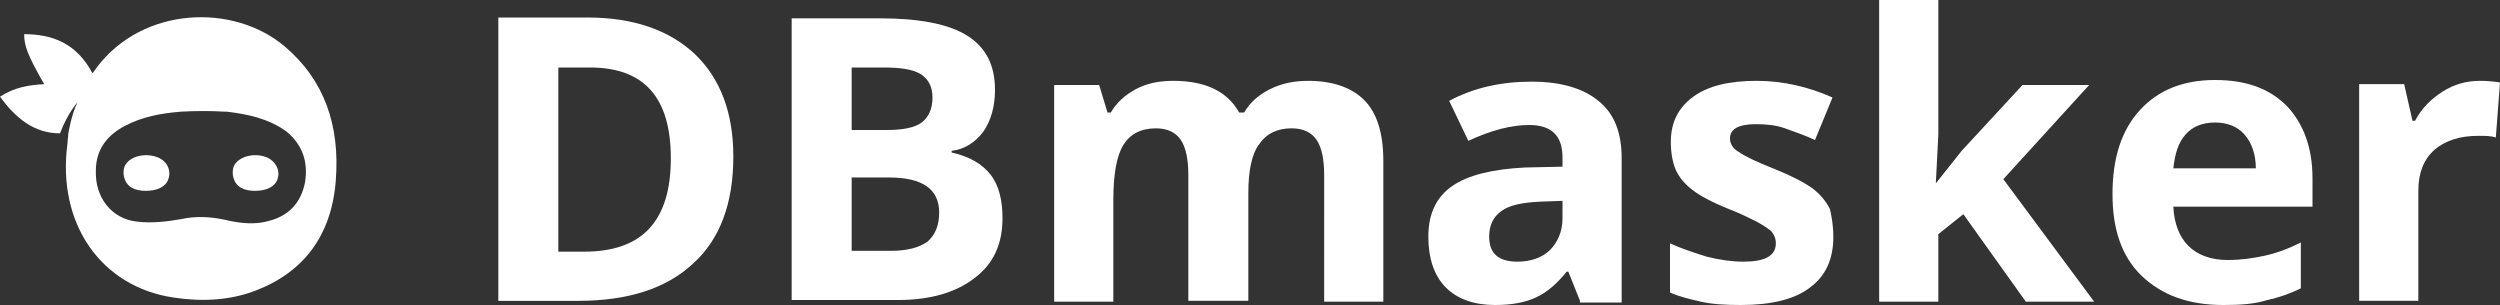 <?xml version="1.0" encoding="utf-8"?>
<!-- Generator: Adobe Illustrator 25.4.1, SVG Export Plug-In . SVG Version: 6.00 Build 0)  -->
<svg version="1.1" id="Layer_1" xmlns="http://www.w3.org/2000/svg" xmlns:xlink="http://www.w3.org/1999/xlink" x="0px" y="0px"
	 viewBox="0 0 300 36.6" style="enable-background:new 0 0 300 36.6;" xml:space="preserve">
<rect x="0" y="0" width="300" height="36.6" fill="#333333" stroke="none"/>
<style type="text/css">
	.st0{fill:#FFFFFF;}
</style>
<g>
	<path class="st0" d="M34.2,5.6c-6.1-5.2-17-4.9-22.6,2.5c-0.1,0.2-0.3,0.4-0.5,0.7C9.2,5.2,6.3,4.1,2.9,4.1c0,1.4,0.4,2.5,2.4,6
		c-1.9,0.1-3.6,0.4-5.3,1.5c1.9,2.6,4.1,4.4,7.2,4.4c1-2.6,2.1-3.7,2.1-3.7c-0.7,1.3-1.1,3.7-1.1,3.7c0,0.4-0.1,0.8-0.1,1.2
		c-1.3,9.6,4,17.2,12.7,18.5c3.3,0.5,6.6,0.4,9.8-0.8c5.8-2.2,9.2-6.6,9.7-13.3C40.8,15,38.9,9.6,34.2,5.6z M36.6,21.9
		c-0.5,2.5-2,4-4.3,4.6c-1.7,0.5-3.5,0.3-5.2-0.1c-1.8-0.4-3.6-0.5-5.4-0.1c-1.7,0.3-3.5,0.5-5.2,0.3c-3.1-0.3-5.1-2.9-5-6.1
		c0-2.6,1.4-4.3,3.5-5.4c2.1-1.1,4.3-1.5,6.7-1.7c1.8-0.1,3.6-0.1,5.3,0c0.1,0,0.1,0,0.2,0c2.5,0.3,5,0.8,7.2,2.4
		C36.3,17.4,37,19.4,36.6,21.9z"/>
	<path class="st0" d="M18.7,18.8c-1.6-0.5-3.4,0.1-3.8,1.3c-0.1,0.4-0.1,0.8,0,1.2c0.3,1.1,1.2,1.6,2.6,1.6c1.4,0,2.4-0.5,2.7-1.4
		C20.6,20.4,20,19.2,18.7,18.8z"/>
	<path class="st0" d="M31.8,18.8c-1.6-0.5-3.4,0.1-3.8,1.3c-0.1,0.4-0.1,0.8,0,1.2c0.3,1.1,1.2,1.6,2.6,1.6c1.4,0,2.4-0.5,2.7-1.4
		C33.7,20.4,33,19.2,31.8,18.8z"/>
</g>
<path class="st0" d="M88,18.8c0,5.6-1.6,9.9-4.8,12.8c-3.2,3-7.8,4.5-13.8,4.5h-9.6v-34h10.7c5.5,0,9.8,1.5,12.9,4.4
	C86.5,9.5,88,13.6,88,18.8z M80.5,19c0-7.3-3.2-10.9-9.7-10.9H67v22.1h3.1C77.1,30.2,80.5,26.5,80.5,19z"/>
<path class="st0" d="M95,2.2h10.6c4.8,0,8.3,0.7,10.5,2.1c2.2,1.4,3.3,3.5,3.3,6.5c0,2-0.5,3.7-1.4,5c-1,1.3-2.2,2.1-3.8,2.3v0.2
	c2.2,0.5,3.7,1.4,4.7,2.7c1,1.3,1.4,3.1,1.4,5.2c0,3.1-1.1,5.5-3.4,7.2c-2.2,1.7-5.3,2.6-9.1,2.6H95V2.2z M102.2,15.6h4.2
	c2,0,3.4-0.3,4.2-0.9s1.3-1.6,1.3-3c0-1.3-0.5-2.2-1.4-2.8c-1-0.6-2.5-0.8-4.5-0.8h-3.8V15.6z M102.2,21.3v8.8h4.7
	c2,0,3.4-0.4,4.4-1.1c0.9-0.8,1.4-1.9,1.4-3.5c0-2.8-2-4.2-6-4.2H102.2z"/>
<path class="st0" d="M149.7,36.1h-7.1V21c0-1.9-0.3-3.3-0.9-4.2c-0.6-0.9-1.6-1.4-3-1.4c-1.8,0-3.1,0.7-3.9,2
	c-0.8,1.3-1.2,3.5-1.2,6.6v12.2h-7.1v-26h5.4l1,3.3h0.4c0.7-1.2,1.7-2.1,3-2.8c1.3-0.7,2.8-1,4.5-1c3.9,0,6.5,1.3,7.9,3.8h0.6
	c0.7-1.2,1.7-2.1,3.1-2.8c1.4-0.7,2.9-1,4.6-1c2.9,0,5.2,0.8,6.7,2.3c1.5,1.5,2.3,3.9,2.3,7.3v16.9h-7.1V21c0-1.9-0.3-3.3-0.9-4.2
	c-0.6-0.9-1.6-1.4-3-1.4c-1.7,0-3,0.6-3.9,1.9c-0.9,1.2-1.3,3.2-1.3,5.9V36.1z"/>
<path class="st0" d="M189.6,36.1l-1.4-3.5h-0.2c-1.2,1.5-2.4,2.5-3.7,3.1c-1.3,0.6-2.9,0.9-4.9,0.9c-2.5,0-4.5-0.7-5.9-2.1
	c-1.4-1.4-2.1-3.5-2.1-6.1c0-2.8,1-4.8,2.9-6.1c1.9-1.3,4.8-2,8.7-2.2l4.5-0.1v-1.1c0-2.6-1.3-3.9-4-3.9c-2.1,0-4.5,0.6-7.3,1.9
	l-2.3-4.8c3-1.6,6.3-2.3,9.9-2.3c3.5,0,6.2,0.8,8,2.3c1.9,1.5,2.8,3.8,2.8,6.9v17.3H189.6z M187.5,24.1l-2.7,0.1
	c-2.1,0.1-3.6,0.4-4.6,1.1c-1,0.7-1.5,1.7-1.5,3.1c0,2,1.1,3,3.4,3c1.6,0,3-0.5,3.9-1.4s1.5-2.2,1.5-3.8V24.1z"/>
<path class="st0" d="M220,28.4c0,2.7-0.9,4.7-2.8,6.1c-1.8,1.4-4.6,2.1-8.3,2.1c-1.9,0-3.5-0.1-4.8-0.4s-2.6-0.6-3.7-1.1v-5.9
	c1.3,0.6,2.8,1.1,4.4,1.6c1.6,0.4,3.1,0.6,4.4,0.6c2.6,0,3.9-0.7,3.9-2.2c0-0.6-0.2-1-0.5-1.4c-0.3-0.3-0.9-0.7-1.8-1.2
	c-0.8-0.4-2-1-3.3-1.5c-2-0.8-3.5-1.6-4.4-2.3c-0.9-0.7-1.6-1.5-2-2.4c-0.4-0.9-0.6-2.1-0.6-3.4c0-2.3,0.9-4.1,2.7-5.4
	c1.8-1.3,4.3-1.9,7.6-1.9c3.1,0,6.2,0.7,9.1,2l-2.1,5.1c-1.3-0.6-2.5-1-3.6-1.4c-1.1-0.4-2.3-0.5-3.5-0.5c-2.1,0-3.1,0.6-3.1,1.7
	c0,0.6,0.3,1.2,1,1.6c0.7,0.5,2.1,1.2,4.4,2.1c2,0.8,3.5,1.6,4.5,2.3c0.9,0.7,1.6,1.5,2.1,2.5C219.8,26,220,27.1,220,28.4z"/>
<path class="st0" d="M232.3,22l3.1-3.9l7.3-7.9h8l-10.3,11.3l10.9,14.7h-8.2l-7.5-10.5l-3,2.4v8.1h-7.1V0h7.1v16.1L232.3,22
	L232.3,22z"/>
<path class="st0" d="M266.8,36.6c-4.2,0-7.4-1.2-9.8-3.5c-2.4-2.3-3.5-5.6-3.5-9.8c0-4.4,1.1-7.7,3.3-10.1c2.2-2.4,5.2-3.6,9-3.6
	c3.7,0,6.5,1,8.6,3.1c2,2.1,3.1,5,3.1,8.7v3.4h-16.7c0.1,2,0.7,3.6,1.8,4.7c1.1,1.1,2.7,1.7,4.7,1.7c1.6,0,3-0.2,4.4-0.5
	c1.4-0.3,2.8-0.8,4.4-1.6v5.5c-1.2,0.6-2.6,1.1-4,1.4C270.5,36.5,268.8,36.6,266.8,36.6z M265.8,14.7c-1.5,0-2.7,0.5-3.5,1.4
	c-0.9,1-1.3,2.3-1.5,4.1h9.9c0-1.7-0.5-3.1-1.4-4.1C268.5,15.2,267.3,14.7,265.8,14.7z"/>
<path class="st0" d="M297.6,9.7c1,0,1.8,0.1,2.4,0.2l-0.5,6.6c-0.6-0.2-1.3-0.2-2.1-0.2c-2.3,0-4,0.6-5.3,1.7
	c-1.3,1.2-1.9,2.8-1.9,4.9v13.2h-7.1v-26h5.4l1,4.4h0.3c0.8-1.5,1.9-2.6,3.3-3.5C294.5,10.1,296,9.7,297.6,9.7z"/>
</svg>
